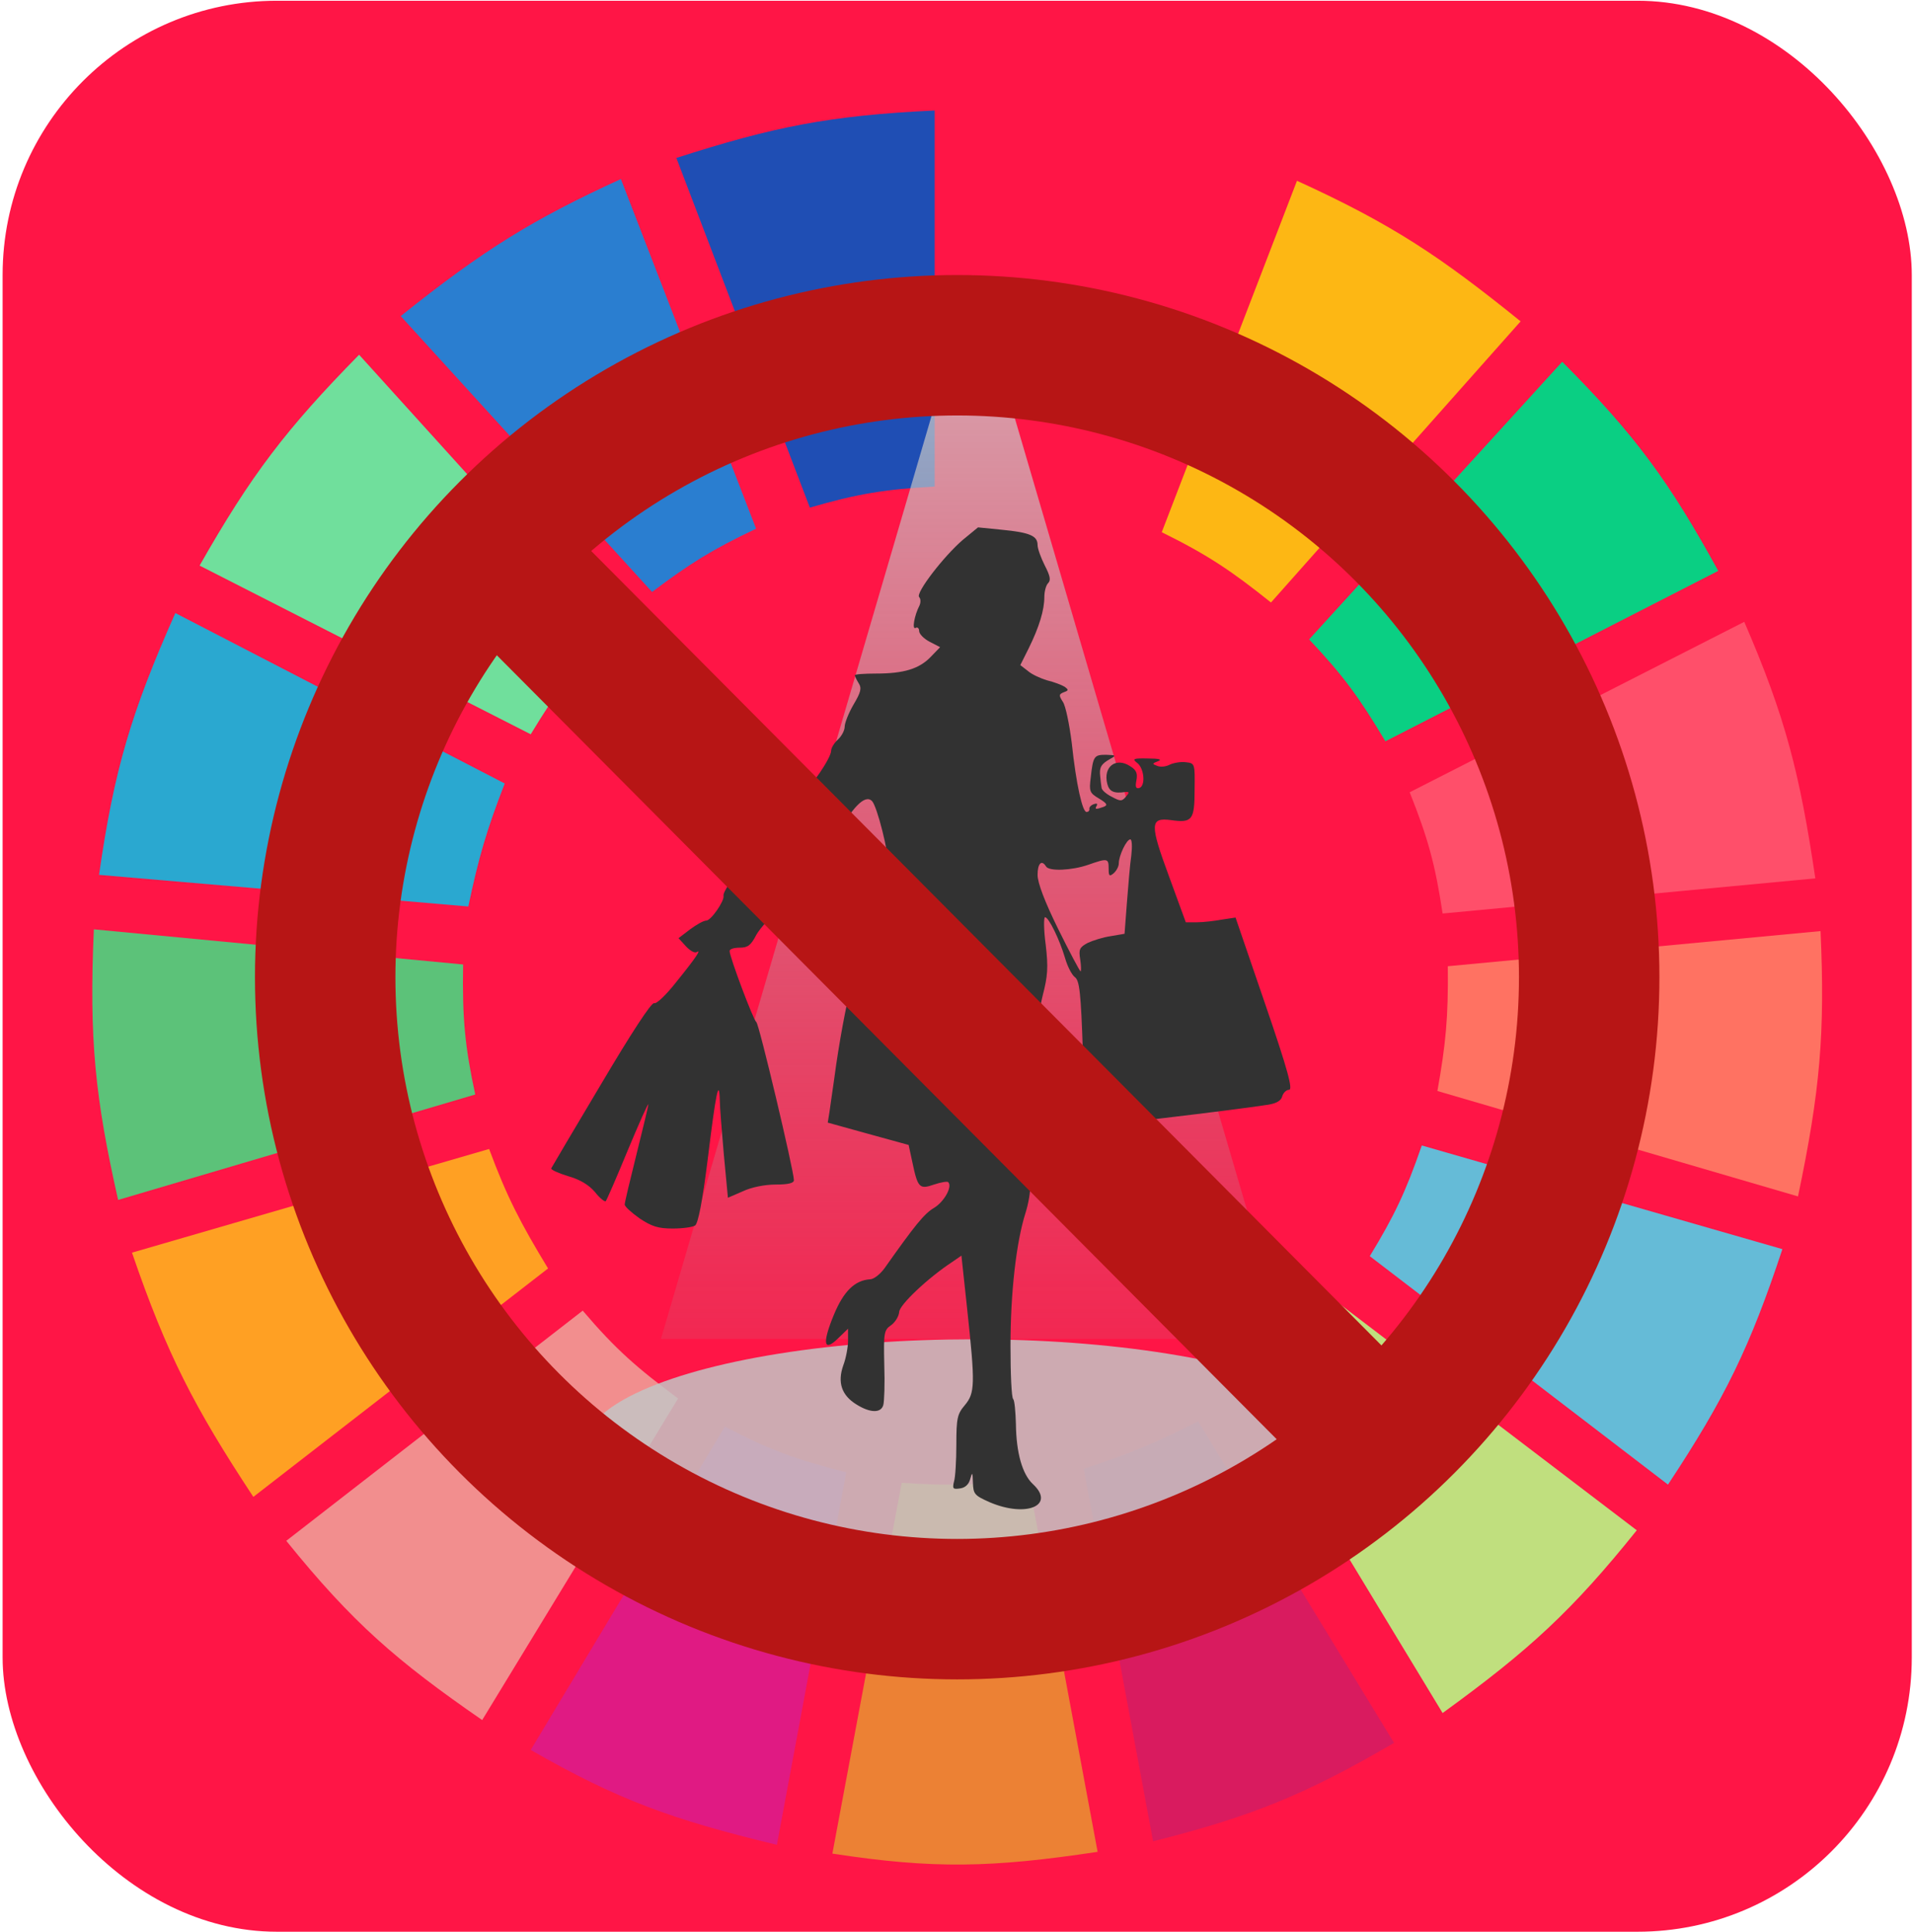 <svg width="687" height="694" viewBox="0 0 687 694" fill="none" xmlns="http://www.w3.org/2000/svg">
<rect x="0.936" y="0.266" width="685.626" height="693.507" rx="98.51" fill="#FF1546"/>
<g clip-path="url(#clip0)">
<path d="M290.83 182.308L242.892 56.724C277.703 45.547 297.858 41.458 335.656 39.685V174.735C317.691 175.743 307.848 177.365 290.83 182.308Z" fill="#1F4EB4"/>
<path d="M354.887 174.472L354.52 39.815C390.97 42.022 411.232 45.525 447.148 57.596L399.414 183.682C382.285 178.098 372.522 176.037 354.887 174.472Z" fill="#FF1546"/>
<path d="M417.211 191.143L465.772 64.928C500.298 80.68 517.446 92.283 546.085 115.414L456.434 216.386C442.414 205.181 434.031 199.44 417.211 191.143Z" fill="#FDB714"/>
<path d="M470.133 229.639L561.029 129.929C587.695 156.67 599.6 173.311 617.062 205.027L497.526 266.241C488.295 250.746 482.421 242.635 470.133 229.639Z" fill="#0ACF83"/>
<path d="M506.243 284.543L626.401 223.328C641.291 257.719 646.375 278.056 651.927 315.465L518.072 328.087C515.447 310.626 512.855 301.101 506.243 284.543Z" fill="#FF4F6A"/>
<path d="M516.202 391.825C519.199 375.059 520.154 365.315 519.938 347.019L653.792 334.397C655.455 371.083 653.628 391.931 645.699 429.69L516.202 391.825Z" fill="#FF7262"/>
<path d="M491.921 451.146C500.698 436.73 504.831 428.062 510.598 411.389L640.095 448.622C628.509 483.646 619.516 502.163 599.005 533.186L491.921 451.146Z" fill="#65BBD7"/>
<path d="M587.799 549.595L480.093 467.555C468.259 481.05 461.148 487.926 447.719 499.109L518.07 615.227C549.226 592.648 564.672 578.411 587.799 549.595Z" fill="#C0DF7E"/>
<path d="M500.639 625.955L430.288 510.468C415.024 518.181 406.085 521.995 389.197 527.507L414.1 661.295C449.778 652.301 468.738 644.526 500.639 625.955Z" fill="#D91B5F"/>
<path d="M323.826 532.556C341.572 533.718 351.523 533.371 369.274 531.293L394.178 665.082C356.114 670.817 335.199 671.288 298.923 665.713L323.826 532.556Z" fill="#EC8134"/>
<path d="M190.594 628.479L260.323 512.361C276.131 520.63 285.721 524.149 303.903 528.769L279 662.558C241.356 653.515 221.771 646.367 190.594 628.479Z" fill="#E01A83"/>
<path d="M102.809 553.381L209.27 470.71C221.141 484.678 228.862 491.342 243.512 502.264L173.16 617.751C142.367 596.466 126.595 582.8 102.809 553.381Z" fill="#F28E8E"/>
<path d="M90.981 537.604C69.805 505.452 59.922 486.419 47.4 449.884L175.652 412.651C182.057 429.901 186.916 439.237 196.82 455.564L90.981 537.604Z" fill="#FFA023"/>
<path d="M42.419 430.952C34.181 394.429 31.948 373.244 33.703 333.767L166.312 346.388C165.974 365.939 167.017 376.102 170.671 393.088L42.419 430.952Z" fill="#5CC279"/>
<path d="M35.571 314.203L168.181 325.563C171.86 308.166 174.618 298.483 181.255 281.387L62.965 220.173C47.243 255.633 41.01 276.163 35.571 314.203Z" fill="#2AA8D0"/>
<path d="M71.682 203.133C90.218 170.499 102.845 153.993 128.959 127.404L218.611 226.483C206.479 239.449 200.36 247.622 190.594 263.717L71.682 203.133Z" fill="#70DF9C"/>
<path d="M234.175 212.6C247.626 202.462 255.718 197.387 271.53 189.881L222.969 64.297C191.369 78.811 174.019 89.437 143.901 113.521L234.175 212.6Z" fill="#2A7ED0"/>
<path d="M349.373 98.775L461.388 480.869H237.358L349.373 98.775Z" fill="url(#paint0_linear)"/>
<ellipse cx="349.467" cy="519.641" rx="139.691" ry="38.649" fill="#C4C4C4" fill-opacity="0.85"/>
<path d="M345.756 193.901C338.95 199.735 328.741 212.982 330.078 214.44C330.685 215.048 330.685 216.385 330.199 217.479C328.376 221.003 327.404 226.351 328.862 225.5C329.47 225.135 330.078 225.622 330.078 226.594C330.078 227.688 331.779 229.389 333.845 230.483L337.613 232.428L334.21 235.952C330.078 240.206 324.609 241.907 314.643 241.907C310.389 241.907 306.986 242.15 306.986 242.515C306.986 242.88 307.594 244.095 308.323 245.31C309.538 247.133 309.174 248.592 306.5 253.088C304.798 256.005 303.34 259.651 303.34 260.988C303.34 262.325 302.246 264.391 300.909 265.607C299.572 266.822 298.479 268.645 298.479 269.617C298.479 272.169 291.186 282.986 287.905 285.052C286.447 286.146 285.11 287.726 285.11 288.698C285.11 289.792 282.679 292.344 279.641 294.41C276.359 296.719 273.807 299.636 273.321 301.459C272.956 303.161 270.89 306.442 268.703 308.751C263.841 314.099 259.466 320.419 259.831 321.755C260.195 323.579 255.334 330.628 253.632 330.628C252.66 330.628 250.108 332.086 247.799 333.787L243.666 336.947L246.34 339.864C247.799 341.444 249.5 342.416 250.229 341.93C251.931 340.836 250.108 343.753 242.816 352.747C239.291 357.244 235.767 360.647 234.916 360.282C233.944 359.917 226.53 371.342 215.957 389.207C206.234 405.493 198.213 419.105 197.969 419.591C197.726 420.077 200.4 421.292 203.925 422.386C208.3 423.602 211.46 425.546 213.647 428.098C215.349 430.286 217.172 431.744 217.537 431.38C217.901 431.015 221.426 422.872 225.436 413.15C229.447 403.548 232.728 396.135 232.85 396.621C232.85 397.107 230.905 405.25 228.596 414.486C226.287 423.723 224.342 431.866 224.342 432.595C224.342 433.324 226.773 435.512 229.69 437.578C234.065 440.495 236.374 441.224 241.6 441.224C245.125 441.224 248.771 440.738 249.622 440.13C250.715 439.401 252.295 431.38 254.24 415.702C257.035 392.732 258.251 386.777 258.494 395.162C258.494 397.472 259.223 406.222 259.952 414.729L261.411 430.164L266.758 427.855C269.796 426.397 274.658 425.425 278.547 425.425C283.044 425.425 285.11 424.938 285.11 423.845C285.11 420.563 272.592 367.696 271.619 367.088C270.526 366.359 262.018 343.632 262.018 341.566C262.018 340.836 263.598 340.35 265.664 340.35C268.581 340.35 269.675 339.5 271.619 335.732C272.956 333.301 278.304 327.346 283.53 322.606C291.43 315.436 294.103 311.911 299.572 301.702C305.892 290.035 310.632 285.052 313.184 287.726C315.007 289.67 319.139 306.078 319.139 311.304C319.139 314.706 317.803 319.325 315.736 323.943C308.931 338.284 304.191 356.393 300.302 382.28C299.329 389.572 298.114 397.35 297.871 399.416L297.263 403.184L311.726 407.194L326.31 411.205L327.647 417.403C329.591 426.64 330.199 427.248 335.425 425.425C337.977 424.574 340.286 424.209 340.53 424.574C342.109 426.154 339.071 431.623 335.425 433.81C331.901 435.877 328.498 440.13 317.681 455.444C316.101 457.631 313.792 459.454 312.455 459.454C306.986 459.819 302.975 463.708 299.451 472.215C295.197 482.546 295.805 485.706 300.909 480.723L304.555 477.198V481.452C304.555 483.761 303.826 487.772 302.854 490.324C300.666 496.522 302.246 501.141 307.594 504.422C312.455 507.46 316.344 507.582 317.195 504.665C317.56 503.571 317.803 497.008 317.56 490.081C317.316 478.535 317.438 477.684 320.112 475.861C321.57 474.768 322.785 472.701 322.907 471.243C322.907 468.691 333.359 458.847 342.109 453.134L345.269 450.947L347.335 470.149C350.252 497.373 350.131 500.29 346.485 504.665C343.811 507.825 343.446 509.283 343.446 518.763C343.446 524.597 343.082 530.674 342.596 532.132C341.988 534.684 342.231 534.927 344.783 534.563C346.606 534.32 347.943 533.104 348.429 531.16C349.158 528.486 349.28 528.729 349.402 532.497C349.523 536.629 350.009 537.115 355.478 539.546C368.604 545.136 379.178 540.639 370.913 532.983C367.146 529.458 364.958 521.801 364.836 511.471C364.715 507.096 364.35 502.964 363.864 502.477C363.257 501.991 362.892 493.362 362.892 483.275C362.892 464.194 364.958 446.207 368.239 435.755C370.549 428.463 370.67 420.806 368.726 414.365C367.753 410.84 367.753 408.896 368.726 406.83C370.67 403.062 373.83 375.717 372.979 370.369C372.615 367.696 373.222 362.591 374.438 357.608C376.261 350.559 376.504 347.521 375.532 339.256C374.802 333.909 374.802 329.412 375.288 329.412C376.625 329.412 380.514 337.433 382.459 343.996C383.31 347.035 384.89 350.073 385.983 350.924C387.685 352.139 388.171 356.393 388.9 378.148C389.265 392.367 389.873 404.277 390.116 404.521C390.602 404.885 443.226 398.687 455.501 396.742C458.418 396.256 460.12 395.284 460.484 393.704C460.849 392.489 461.943 391.395 462.915 391.395C464.373 391.395 462.55 384.467 454.286 360.404L443.712 329.534L438.851 330.263C436.177 330.749 432.167 331.235 429.857 331.235H425.847L419.892 314.95C412.843 295.869 412.964 293.559 420.499 294.532C428.156 295.626 429.007 294.532 429.007 283.594C429.128 274.235 429.128 274.114 425.847 273.749C424.024 273.506 421.472 273.992 420.135 274.6C418.798 275.329 416.853 275.572 415.638 275.086C413.693 274.357 413.693 274.235 415.881 273.385C417.461 272.777 416.246 272.412 412.235 272.412C407.131 272.291 406.523 272.534 408.224 273.871C410.898 275.694 411.506 282.135 409.197 282.986C407.981 283.351 407.617 282.743 408.103 280.312C408.589 277.76 408.103 276.545 405.915 275.208C400.811 271.805 396.071 275.329 397.651 281.528C398.38 284.323 400.081 285.052 404.092 284.444C405.551 284.323 405.672 284.566 404.335 286.146C402.877 287.847 402.391 287.847 399.231 286.146C397.286 285.174 395.585 283.715 395.585 282.864C395.463 282.135 395.22 280.191 395.099 278.732C394.734 275.572 395.463 274.357 398.745 272.534C400.932 271.319 400.811 271.197 397.165 271.076C392.911 271.076 392.546 271.562 391.696 279.34C391.088 284.201 391.331 284.809 394.612 286.754C397.651 288.577 397.894 289.184 396.314 289.792C393.519 290.764 393.032 290.764 393.883 289.306C394.248 288.577 393.762 288.455 392.789 288.82C391.696 289.184 391.088 290.035 391.209 290.521C391.331 291.007 390.966 291.615 390.237 291.615C388.779 291.858 386.47 281.771 384.89 266.822C384.039 260.137 382.702 253.575 381.73 252.116C380.15 249.685 380.271 249.321 382.094 248.592C383.796 247.984 383.796 247.741 382.337 246.647C381.365 246.039 378.57 244.946 376.018 244.338C373.587 243.609 370.427 242.15 369.09 240.935L366.416 238.869L369.455 232.792C373.222 225.135 375.045 219.059 375.045 214.44C375.045 212.374 375.653 210.187 376.382 209.458C377.476 208.364 377.111 206.784 375.167 203.016C373.83 200.342 372.615 197.061 372.615 195.724C372.615 192.443 369.819 191.227 359.732 190.255L351.225 189.404L345.756 193.901ZM406.28 307.171C405.794 310.453 405.186 317.988 404.7 324.186L403.849 335.367L398.866 336.218C396.192 336.583 392.425 337.798 390.602 338.649C387.685 340.229 387.32 340.958 387.928 344.604C388.293 346.913 388.293 348.858 388.05 348.858C387.807 348.858 384.16 342.052 380.028 333.666C375.167 323.822 372.615 317.016 372.615 314.22C372.615 310.088 374.073 308.63 375.653 311.182C376.747 313.005 384.89 312.64 390.845 310.574C397.772 308.144 398.137 308.265 398.137 311.911C398.137 314.585 398.38 314.95 399.96 313.613C400.932 312.762 401.783 311.182 401.783 310.088C401.783 307.293 404.578 301.459 405.915 301.459C406.523 301.459 406.644 304.011 406.28 307.171Z" fill="#323232"/>
<circle cx="343.749" cy="350.959" r="226.966" stroke="#B71515" stroke-width="50.437"/>
<line x1="176.692" y1="197.836" x2="491.502" y2="514.327" stroke="#B71515" stroke-width="50.437"/>
</g>
<defs>
<linearGradient id="paint0_linear" x1="-323.842" y1="47.427" x2="-323.842" y2="556.885" gradientUnits="userSpaceOnUse">
<stop stop-color="#D7D6D6" stop-opacity="0.9"/>
<stop offset="1" stop-color="#979595" stop-opacity="0"/>
</linearGradient>
<clipPath id="clip0">
<rect width="622.58" height="646.222" fill="white" transform="translate(32.459 23.908)"/>
</clipPath>
</defs>
</svg>
